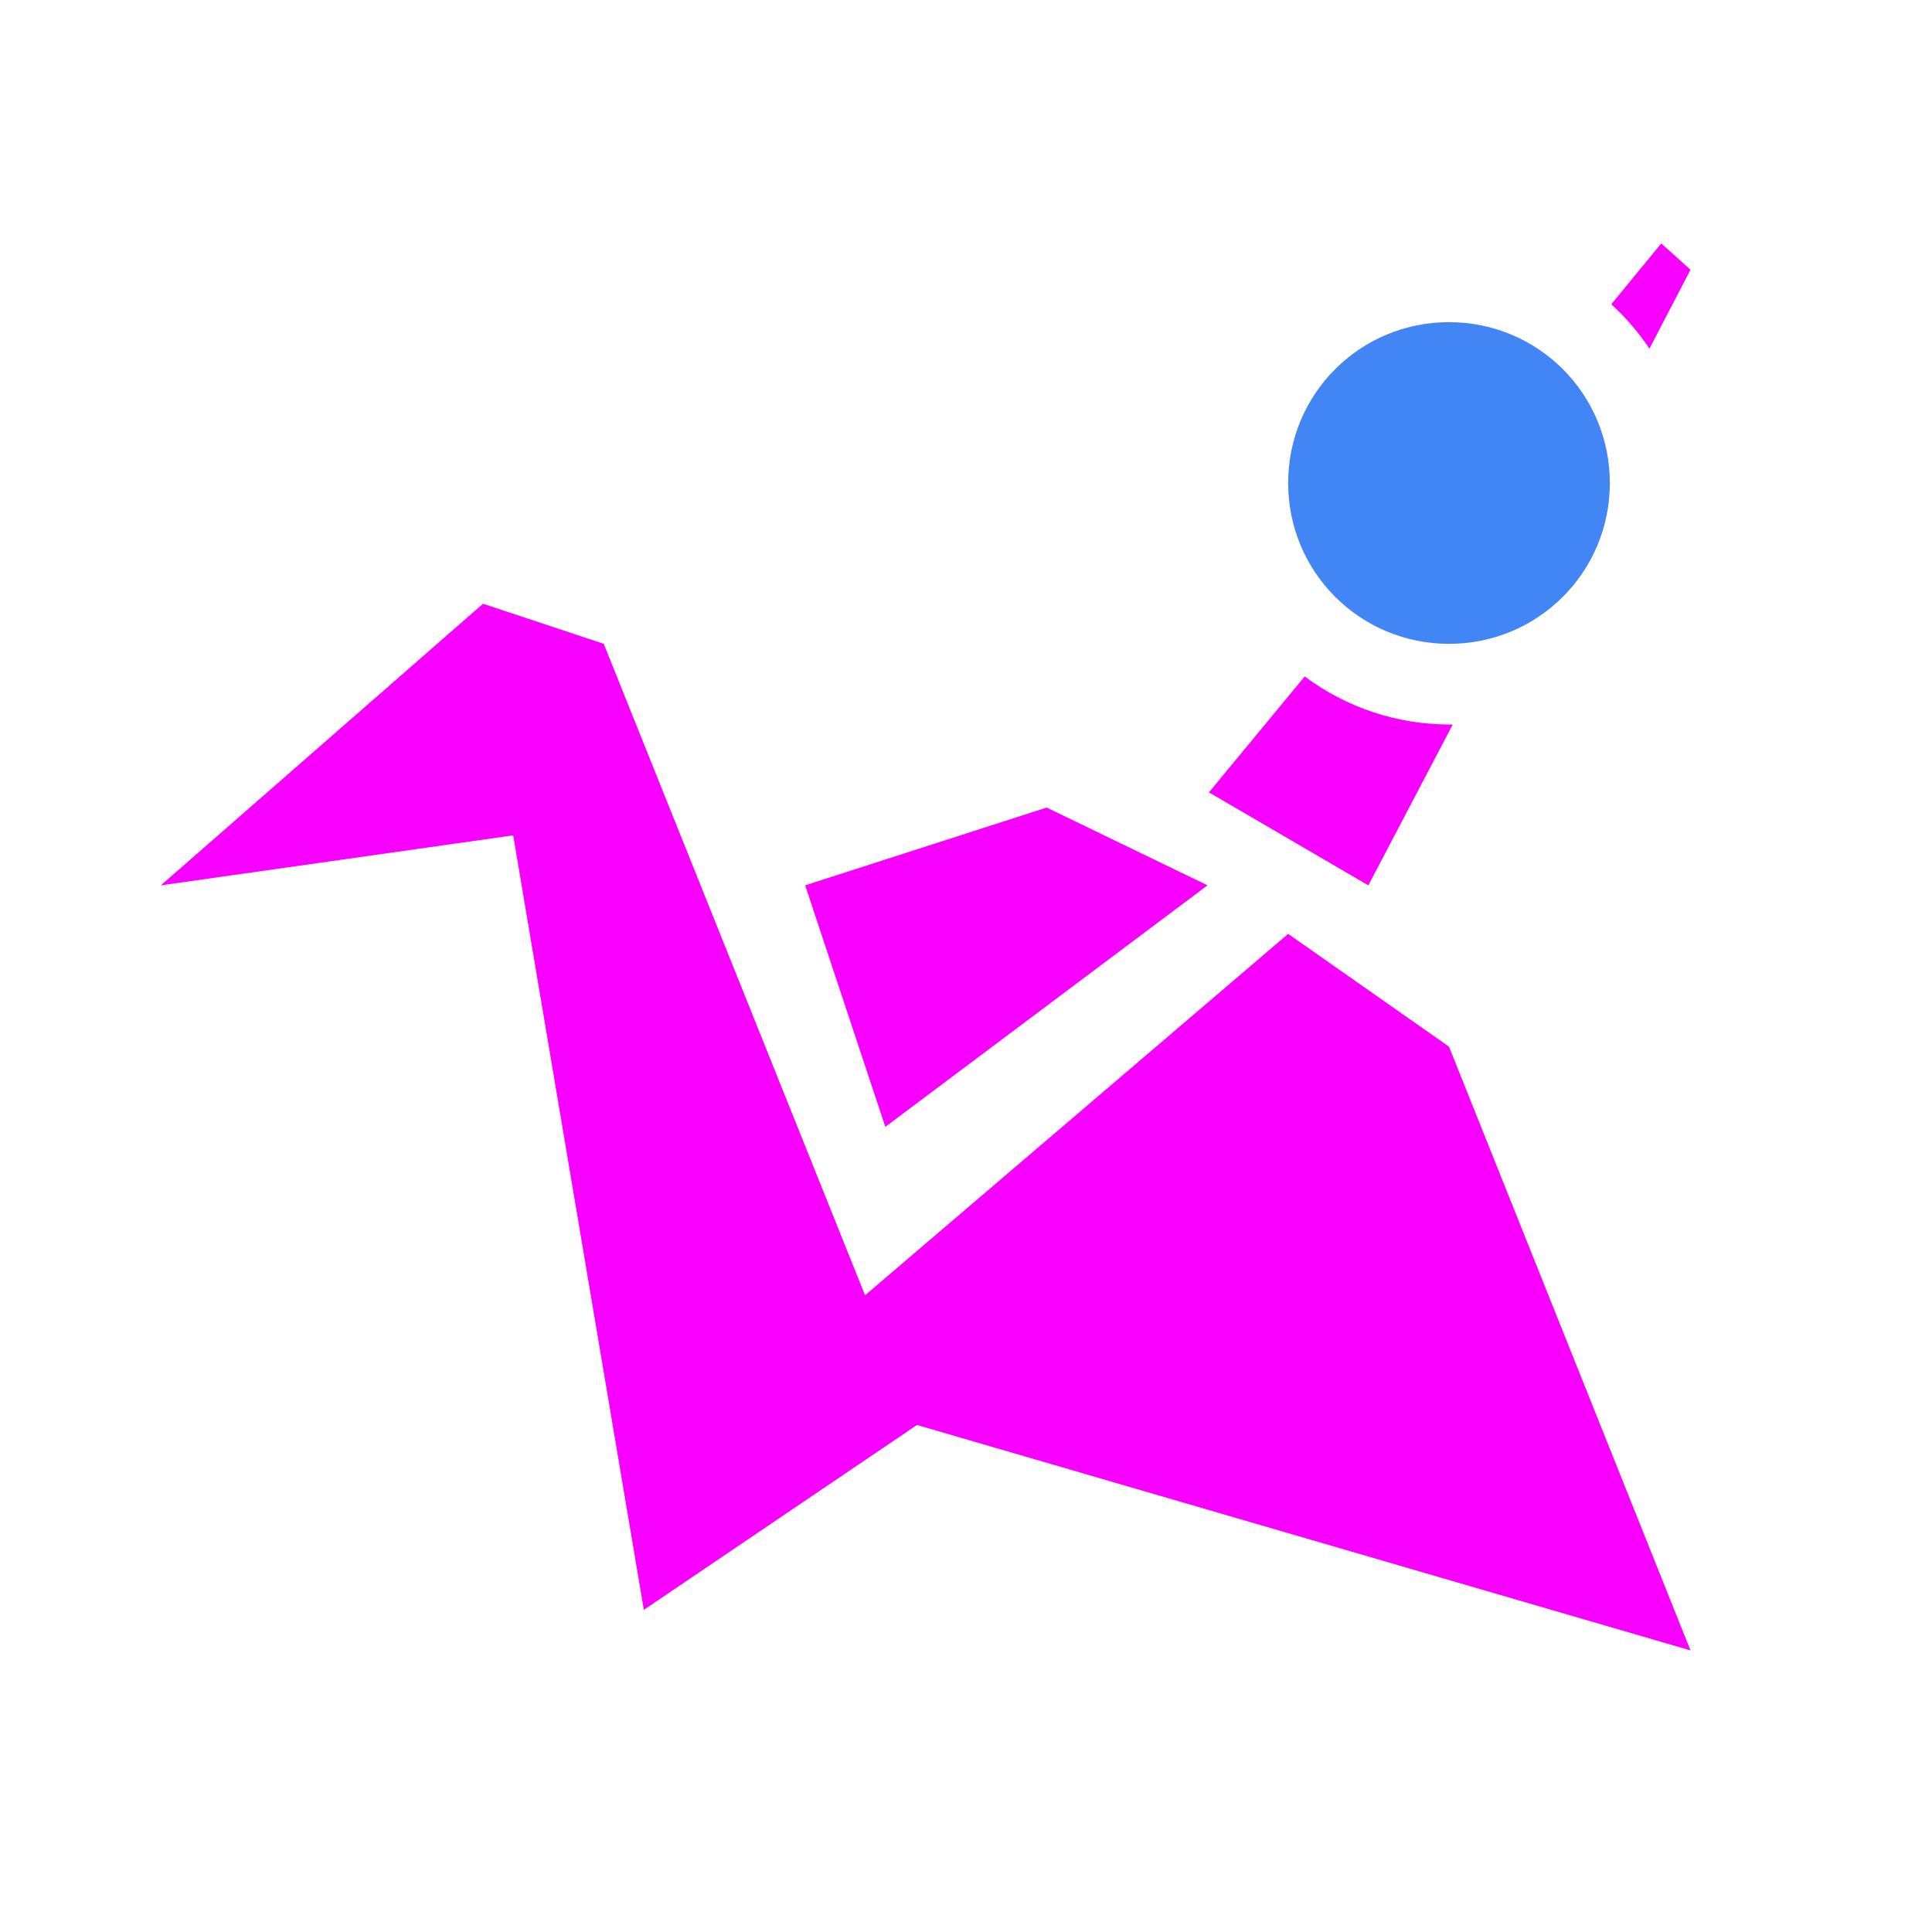 <svg xmlns="http://www.w3.org/2000/svg" xmlns:xlink="http://www.w3.org/1999/xlink" width="16" height="16" viewBox="0 0 16 16" version="1.1">
<g id="surface1">
<path style=" stroke:none;fill-rule:nonzero;fill:rgb(96.863%,0%,100%);fill-opacity:1;" d="M 13.758 2.016 L 13.344 2.52 C 13.465 2.629 13.57 2.754 13.66 2.887 L 14 2.234 Z M 4 5 L 1.332 7.332 L 4.25 6.918 L 5.332 13.332 L 7.594 11.801 L 14 13.668 L 12 8.668 L 10.668 7.734 L 7.164 10.727 L 5 5.332 Z M 10.805 5.602 L 10.012 6.562 L 11.332 7.332 L 12.031 6 C 12.02 6 12.012 6 12 6 C 11.57 6 11.148 5.859 10.805 5.602 Z M 8.668 6.688 L 6.668 7.332 L 7.332 9.332 L 10 7.332 Z M 8.668 6.688 "/>
<path style=" stroke:none;fill-rule:nonzero;fill:rgb(25.882%,52.157%,95.686%);fill-opacity:1;" d="M 13.332 4 C 13.332 4.738 12.738 5.332 12 5.332 C 11.262 5.332 10.668 4.738 10.668 4 C 10.668 3.262 11.262 2.668 12 2.668 C 12.738 2.668 13.332 3.262 13.332 4 Z M 13.332 4 "/>
</g>
</svg>
